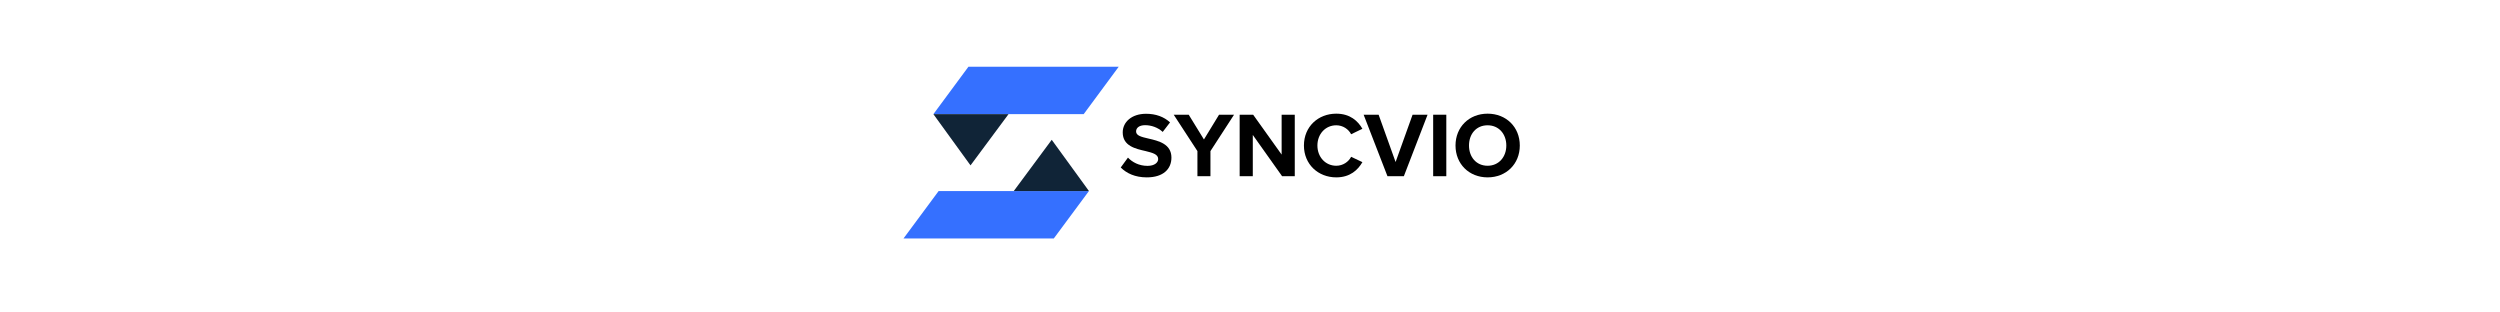<svg xmlns="http://www.w3.org/2000/svg" xmlns:xlink="http://www.w3.org/1999/xlink" width="112" zoomAndPan="magnify" viewBox="0 0 336 42" height="14" preserveAspectRatio="xMidYMid meet" version="1.0"><defs><g/><clipPath id="5eb8b2d00d"><path d="M 125 8.965 L 150.723 8.965 L 150.723 16 L 125 16 Z M 125 8.965 " clip-rule="nonzero"/></clipPath><clipPath id="e0aad3effe"><path d="M 121.418 25 L 147 25 L 147 32.406 L 121.418 32.406 Z M 121.418 25 " clip-rule="nonzero"/></clipPath></defs><g clip-path="url(#5eb8b2d00d)"><path fill="#3570ff" d="M 130.16 8.965 L 150.359 8.965 L 145.648 15.34 L 125.449 15.34 Z M 130.16 8.965 " fill-opacity="1" fill-rule="evenodd"/></g><path fill="#102437" d="M 125.449 15.34 L 135.547 15.34 L 130.438 22.227 L 126 16.105 Z M 125.449 15.34 " fill-opacity="1" fill-rule="evenodd"/><g clip-path="url(#e0aad3effe)"><path fill="#3570ff" d="M 141.629 32.051 L 121.43 32.051 L 126.152 25.676 L 146.352 25.676 Z M 141.629 32.051 " fill-opacity="1" fill-rule="evenodd"/></g><path fill="#102437" d="M 146.352 25.676 L 136.25 25.676 L 141.352 18.789 L 145.801 24.91 Z M 146.352 25.676 " fill-opacity="1" fill-rule="evenodd"/><g fill="#000000" fill-opacity="1"><g transform="translate(150.378, 23.683)"><g><path d="M 0.25 -1.172 C 1.031 -0.391 2.172 0.156 3.75 0.156 C 5.984 0.156 7.062 -0.984 7.062 -2.5 C 7.062 -4.344 5.328 -4.75 3.969 -5.062 C 3.016 -5.281 2.312 -5.453 2.312 -6.016 C 2.312 -6.5 2.734 -6.859 3.531 -6.859 C 4.344 -6.859 5.234 -6.562 5.891 -5.953 L 6.875 -7.234 C 6.062 -7.984 4.969 -8.391 3.656 -8.391 C 1.703 -8.391 0.516 -7.266 0.516 -5.891 C 0.516 -4.047 2.25 -3.688 3.609 -3.375 C 4.562 -3.141 5.281 -2.938 5.281 -2.312 C 5.281 -1.844 4.812 -1.391 3.844 -1.391 C 2.703 -1.391 1.797 -1.891 1.219 -2.5 Z M 0.25 -1.172 "/></g></g></g><g fill="#000000" fill-opacity="1"><g transform="translate(157.809, 23.683)"><g><path d="M 4.875 0 L 4.875 -3.375 L 8.047 -8.266 L 6.031 -8.266 L 4 -4.938 L 1.953 -8.266 L -0.062 -8.266 L 3.125 -3.375 L 3.125 0 Z M 4.875 0 "/></g></g></g><g fill="#000000" fill-opacity="1"><g transform="translate(165.798, 23.683)"><g><path d="M 8.219 0 L 8.219 -8.266 L 6.453 -8.266 L 6.453 -2.906 L 2.625 -8.266 L 0.812 -8.266 L 0.812 0 L 2.578 0 L 2.578 -5.547 L 6.516 0 Z M 8.219 0 "/></g></g></g><g fill="#000000" fill-opacity="1"><g transform="translate(174.826, 23.683)"><g><path d="M 4.766 0.156 C 6.641 0.156 7.688 -0.859 8.281 -1.891 L 6.766 -2.609 C 6.422 -1.938 5.672 -1.406 4.766 -1.406 C 3.328 -1.406 2.234 -2.562 2.234 -4.125 C 2.234 -5.688 3.328 -6.844 4.766 -6.844 C 5.672 -6.844 6.422 -6.312 6.766 -5.641 L 8.281 -6.375 C 7.688 -7.406 6.641 -8.406 4.766 -8.406 C 2.344 -8.406 0.422 -6.672 0.422 -4.125 C 0.422 -1.594 2.344 0.156 4.766 0.156 Z M 4.766 0.156 "/></g></g></g><g fill="#000000" fill-opacity="1"><g transform="translate(183.334, 23.683)"><g><path d="M 5.344 0 L 8.531 -8.266 L 6.516 -8.266 L 4.234 -1.906 L 1.953 -8.266 L -0.062 -8.266 L 3.141 0 Z M 5.344 0 "/></g></g></g><g fill="#000000" fill-opacity="1"><g transform="translate(191.806, 23.683)"><g><path d="M 2.578 0 L 2.578 -8.266 L 0.812 -8.266 L 0.812 0 Z M 2.578 0 "/></g></g></g><g fill="#000000" fill-opacity="1"><g transform="translate(195.199, 23.683)"><g><path d="M 0.422 -4.125 C 0.422 -1.641 2.25 0.156 4.734 0.156 C 7.234 0.156 9.062 -1.641 9.062 -4.125 C 9.062 -6.609 7.234 -8.406 4.734 -8.406 C 2.25 -8.406 0.422 -6.609 0.422 -4.125 Z M 7.25 -4.125 C 7.25 -2.594 6.25 -1.406 4.734 -1.406 C 3.203 -1.406 2.234 -2.594 2.234 -4.125 C 2.234 -5.672 3.203 -6.844 4.734 -6.844 C 6.25 -6.844 7.25 -5.672 7.25 -4.125 Z M 7.25 -4.125 "/></g></g></g></svg>
